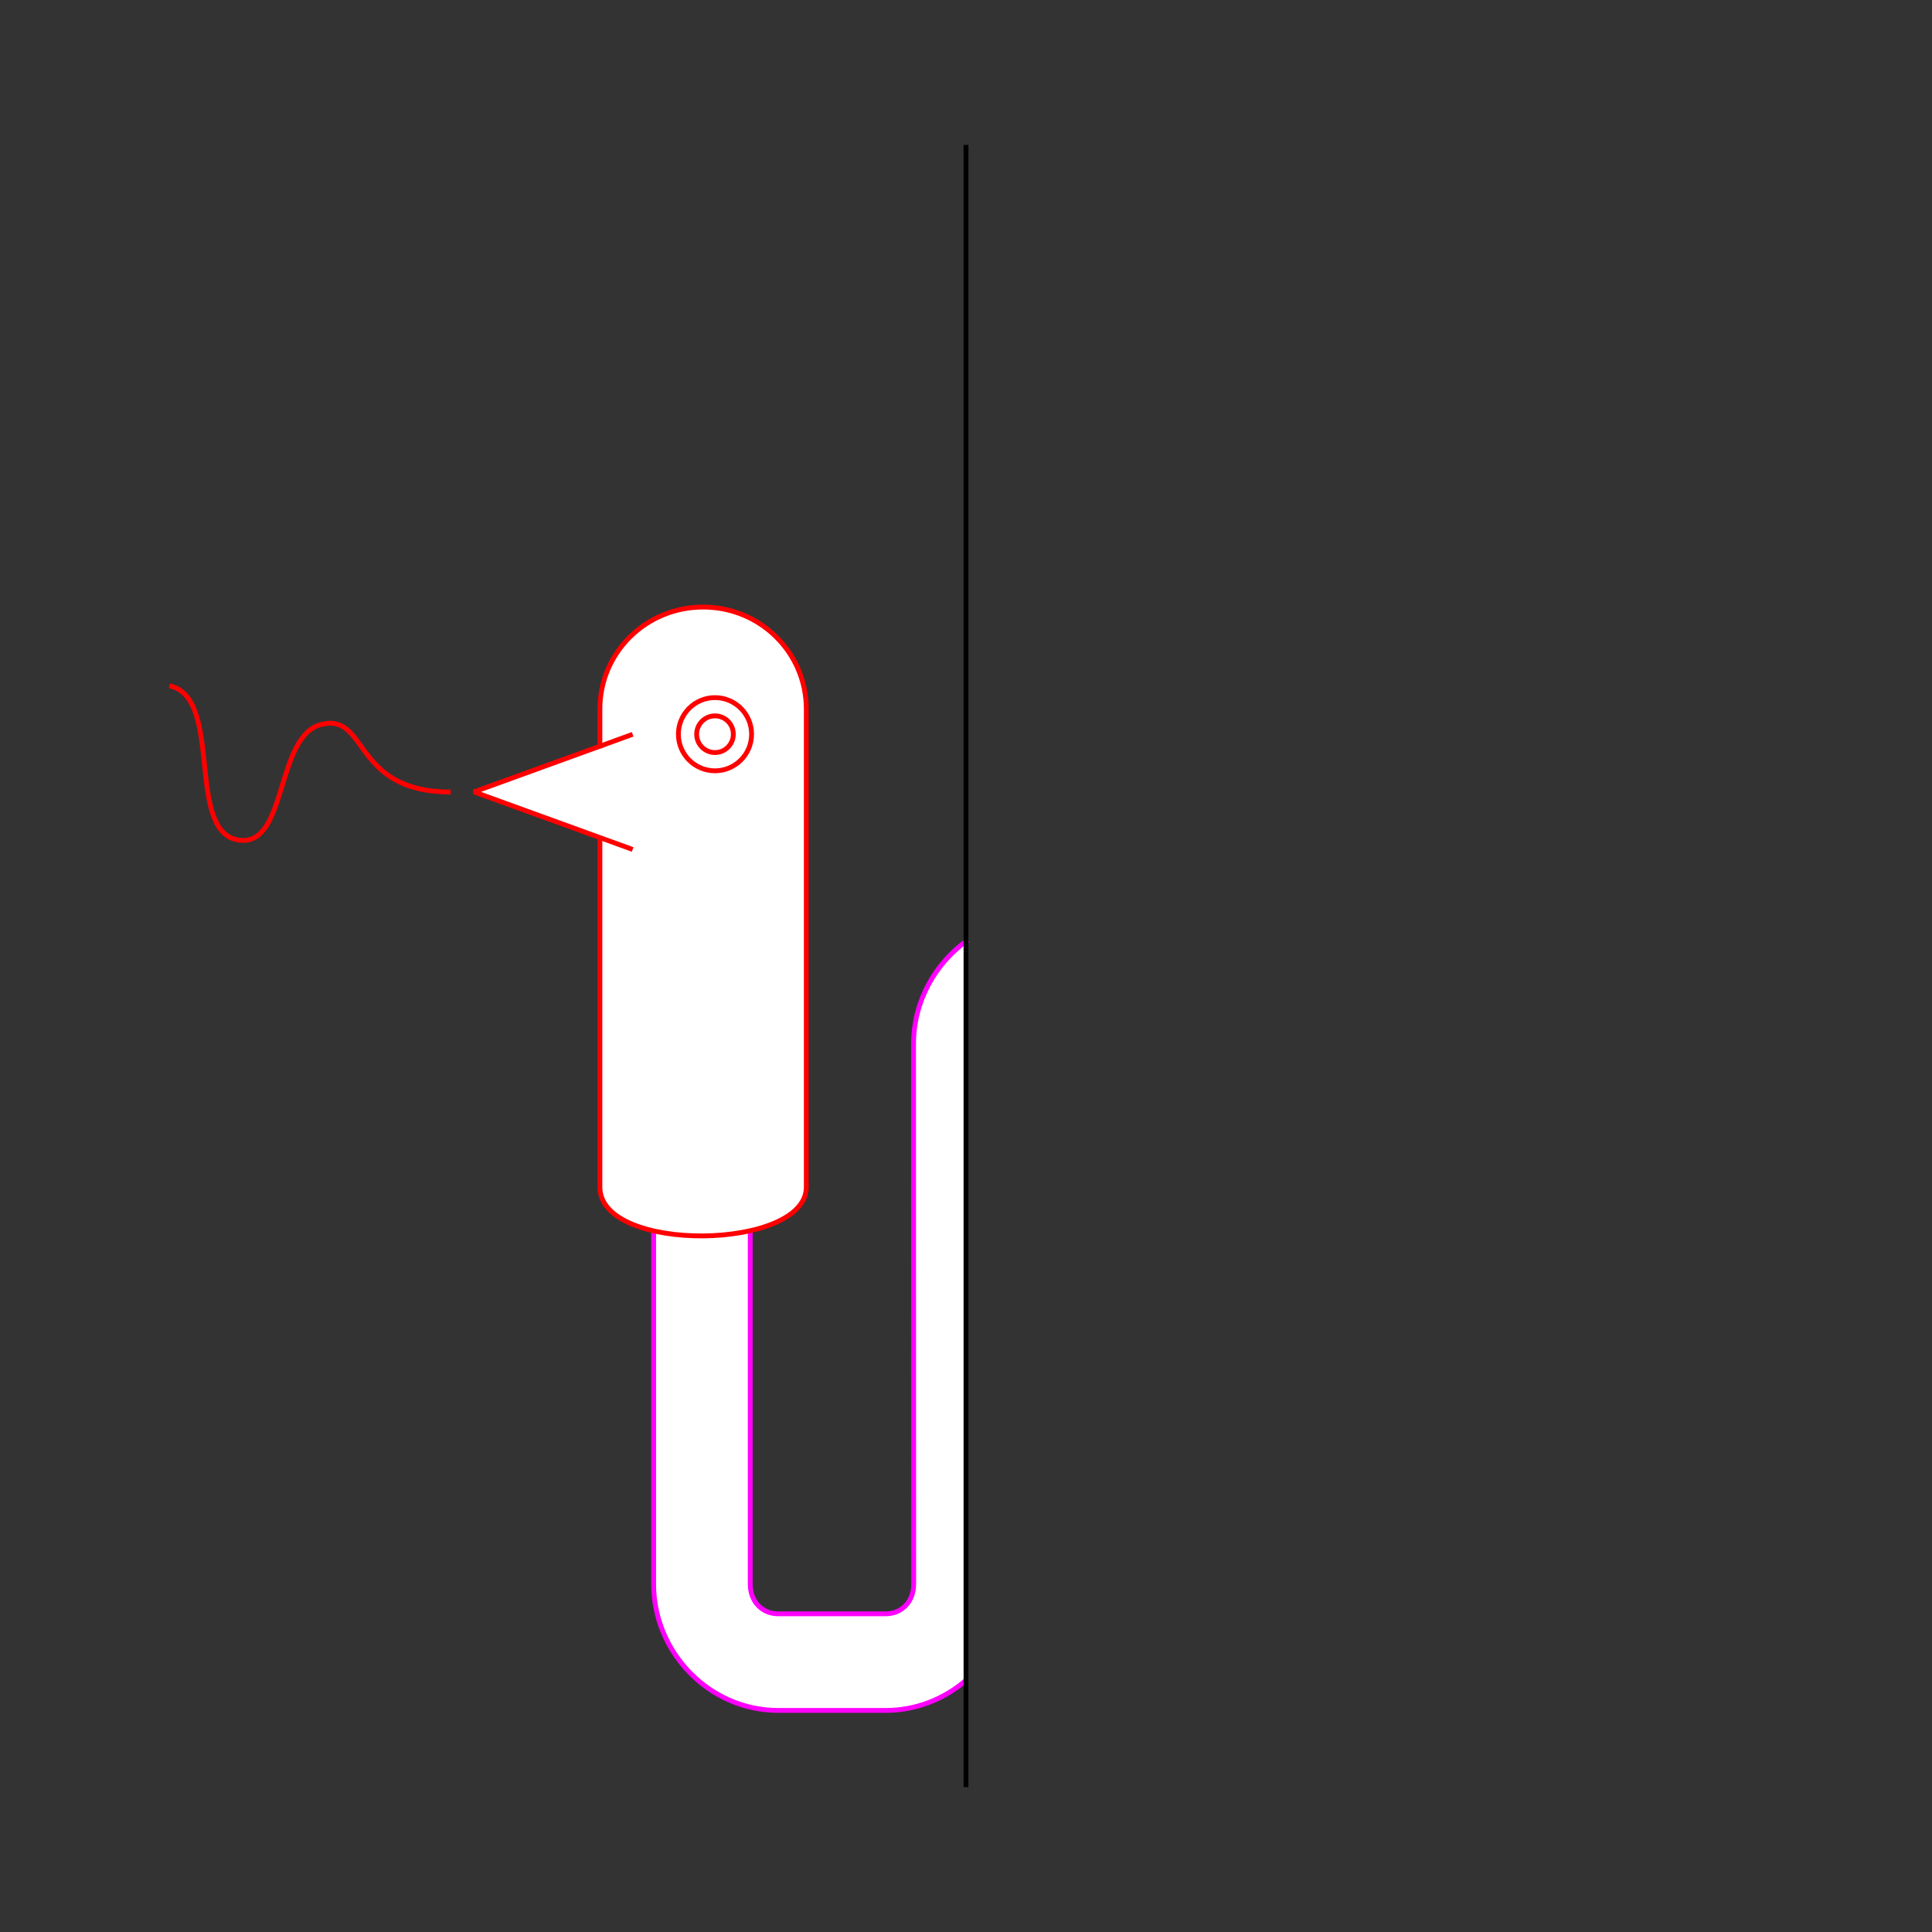 <?xml version="1.0" encoding="UTF-8" standalone="no"?>
<!-- Created with Inkscape (http://www.inkscape.org/) -->
<svg
   xmlns:dc="http://purl.org/dc/elements/1.1/"
   xmlns:cc="http://creativecommons.org/ns#"
   xmlns:rdf="http://www.w3.org/1999/02/22-rdf-syntax-ns#"
   xmlns:svg="http://www.w3.org/2000/svg"
   xmlns="http://www.w3.org/2000/svg"
   xmlns:sodipodi="http://sodipodi.sourceforge.net/DTD/sodipodi-0.dtd"
   xmlns:inkscape="http://www.inkscape.org/namespaces/inkscape"
   width="400"
   height="400"
   id="svg2902"
   version="1.1"
   inkscape:version="0.48.3.1 r9886"
   sodipodi:docname="A0BA9F9A64BCCF3A6_II_00_II_00_.svg"
   style="display:inline">
  
  <rect width="100%" height="100%" fill="#333333" stroke="none"/>
  
  <g
     style="display:inline"
     inkscape:label="TUBE-003"
     id="g3716"
     inkscape:groupmode="layer">
    <path
       id="path3718-1"
       style="font-size:medium;font-style:normal;font-variant:normal;font-weight:normal;font-stretch:normal;text-indent:0;text-align:start;text-decoration:none;line-height:normal;letter-spacing:normal;word-spacing:normal;text-transform:none;direction:ltr;block-progression:tb;writing-mode:lr-tb;text-anchor:start;baseline-shift:baseline;color:#000000;fill:#ffffff;stroke:none;stroke-width:1;marker:none;visibility:visible;display:inline;overflow:visible;enable-background:accumulate;font-family:Sans;-inkscape-font-specification:Sans"
       d="m 135.328,131.188 0,196.781 c 0,14.202 11.568,26.156 25.812,26.156 l 22.219,0 c 6.304,0 12.084,-2.341 16.569,-6.183 l 0.412,-153.281 c -6.762,4.766 -11.199,12.699 -11.199,21.495 0,38.135 0.031,73.965 0.031,111.813 0,3.706 -2.546,6.156 -5.812,6.156 l -22.219,0 c -3.266,0 -5.812,-2.45 -5.812,-6.156 l 0,-196.781 z"
       inkscape:connector-curvature="0"
       sodipodi:nodetypes="csssccssssscc" />
    <path
       style="font-size:medium;font-style:normal;font-variant:normal;font-weight:normal;font-stretch:normal;text-indent:0;text-align:start;text-decoration:none;line-height:normal;letter-spacing:normal;word-spacing:normal;text-transform:none;direction:ltr;block-progression:tb;writing-mode:lr-tb;text-anchor:start;baseline-shift:baseline;color:#000000;fill:none;stroke:#ff00ff;stroke-width:1;stroke-linecap:butt;stroke-linejoin:miter;stroke-miterlimit:4;stroke-opacity:1;stroke-dasharray:none;stroke-dashoffset:0;marker:none;visibility:visible;display:inline;overflow:visible;enable-background:accumulate;font-family:Sans;-inkscape-font-specification:Sans"
       d="m 199.927,347.943 c -4.485,3.841 -10.265,6.183 -16.569,6.183 l -22.219,0 c -14.244,0 -25.812,-11.954 -25.812,-26.156 l 0,-196.781"
       id="path3655"
       inkscape:connector-curvature="0"
       sodipodi:nodetypes="csssc" />
    <path
       style="font-size:medium;font-style:normal;font-variant:normal;font-weight:normal;font-stretch:normal;text-indent:0;text-align:start;text-decoration:none;line-height:normal;letter-spacing:normal;word-spacing:normal;text-transform:none;direction:ltr;block-progression:tb;writing-mode:lr-tb;text-anchor:start;baseline-shift:baseline;color:#000000;fill:none;stroke:#ff00ff;stroke-width:1;stroke-miterlimit:4;stroke-dasharray:none;marker:none;visibility:visible;display:inline;overflow:visible;enable-background:accumulate;font-family:Sans;-inkscape-font-specification:Sans"
       d="m 200.339,194.662 c -6.762,4.766 -11.199,12.699 -11.199,21.495 0,38.135 0.031,73.965 0.031,111.813 0,3.706 -2.546,6.156 -5.812,6.156 l -22.219,0 c -3.266,0 -5.812,-2.45 -5.812,-6.156 l 0,-196.781"
       id="path3718"
       inkscape:connector-curvature="0"
       sodipodi:nodetypes="csssssc" />
  </g>
  <g
     style="display:inline"
     inkscape:label="VOGEL-002"
     id="g3680"
     inkscape:groupmode="layer">
    <path
       style="color:#000000;fill:#ffffff;stroke:none;stroke-width:1;marker:none;visibility:visible;display:inline;overflow:visible;enable-background:accumulate"
       d="m 130.514,175.704 -6.28,-2.279 -26.105,-9.472 26.094,-9.468 6.292,-2.283 z"
       id="path3692-7"
       inkscape:connector-curvature="0"
       sodipodi:nodetypes="cccccc" />
    <path
       style="color:#000000;fill:#ffffff;stroke:none;stroke-width:1;marker:none;visibility:visible;display:inline;overflow:visible;enable-background:accumulate"
       d="m 124.202,146.8 c 0,-11.699 9.529,-21.117 21.366,-21.117 l 0,0 0,0 c 11.837,0 21.366,9.418 21.366,21.117 l 0,98.986 c 0,13.124 -42.731,13.794 -42.731,0 l 0,0 0,0 c 0,-32.995 0,-65.991 0,-98.986 z"
       id="path3682"
       inkscape:connector-curvature="0"
       sodipodi:nodetypes="ccccsscccc" />
    <path
       style="color:#000000;fill:none;stroke:#ff0000;stroke-width:1;stroke-linecap:square;stroke-linejoin:bevel;stroke-miterlimit:4;stroke-opacity:1;stroke-dashoffset:3;marker:none;visibility:visible;display:inline;overflow:visible;enable-background:accumulate"
       d="m 124.202,154.426 0,-7.626 c 0,-11.699 9.529,-21.117 21.366,-21.117 l 0,0 0,0 c 11.837,0 21.366,9.418 21.366,21.117 l 0,98.986 c 0,13.124 -42.731,13.794 -42.731,0 l 0,0 0,0 0,-72.135"
       id="path3684"
       inkscape:connector-curvature="0"
       sodipodi:nodetypes="cscccsscccc" />
    <path
       id="path3688"
       d="m 155.608,152.01 c 0,4.184 -3.392,7.576 -7.576,7.576 -4.184,0 -7.576,-3.392 -7.576,-7.576 0,-4.184 3.392,-7.576 7.576,-7.576 4.184,0 7.576,3.392 7.576,7.576 z"
       style="color:#000000;fill:none;stroke:#ff0000;stroke-width:1;stroke-linecap:butt;stroke-linejoin:miter;stroke-miterlimit:4;stroke-opacity:1;stroke-dashoffset:3;marker:none;visibility:visible;display:inline;overflow:visible;enable-background:accumulate"
       inkscape:connector-curvature="0" />
    <path
       id="path3690"
       d="m 151.828,152.01 c 0,2.097 -1.7,3.797 -3.797,3.797 -2.097,0 -3.797,-1.7 -3.797,-3.797 0,-2.097 1.7,-3.797 3.797,-3.797 2.097,0 3.797,1.7 3.797,3.797 z"
       style="color:#000000;fill:none;stroke:#ff0000;stroke-width:1;stroke-linecap:butt;stroke-linejoin:miter;stroke-miterlimit:4;stroke-opacity:1;stroke-dashoffset:3;marker:none;visibility:visible;display:inline;overflow:visible;enable-background:accumulate"
       inkscape:connector-curvature="0" />
    <path
       style="color:#000000;fill:none;stroke:#ff0000;stroke-width:1;stroke-linecap:square;stroke-linejoin:bevel;stroke-miterlimit:4;stroke-opacity:1;stroke-dashoffset:3;marker:none;visibility:visible;display:inline;overflow:visible;enable-background:accumulate"
       d="m 130.514,175.704 -6.28,-2.279 -26.105,-9.472 26.094,-9.468 6.292,-2.283"
       id="path3692"
       inkscape:connector-curvature="0"
       sodipodi:nodetypes="ccccc" />
    <path
       style="fill:none;stroke:#ff0000;stroke-width:1px;stroke-linecap:butt;stroke-linejoin:miter;stroke-opacity:1;display:inline"
       d="m 93.304,163.978 c -20.472,0 -16.974,-16.389 -26.75,-14 -9.477,2.316 -7.033,24.864 -16.75,24 -11.699,-1.041 -3.253,-29.596 -14.75,-32"
       id="path3694"
       inkscape:connector-curvature="0"
       sodipodi:nodetypes="caac" />
  </g>
  <g
     style="display:inline"
     inkscape:label="KONNEKTOR-001"
     id="g4429"
     inkscape:groupmode="layer"
     sodipodi:insensitive="true">
    <path
       sodipodi:nodetypes="cccc"
       inkscape:connector-curvature="0"
       id="path4433"
       d="M 200,369.5 200,359.5 200,40.5 200,30.5"
       style="fill:none;stroke:#000000;stroke-width:1px;stroke-linecap:square;stroke-linejoin:miter;stroke-opacity:1;display:inline" />
  </g>
</svg>
